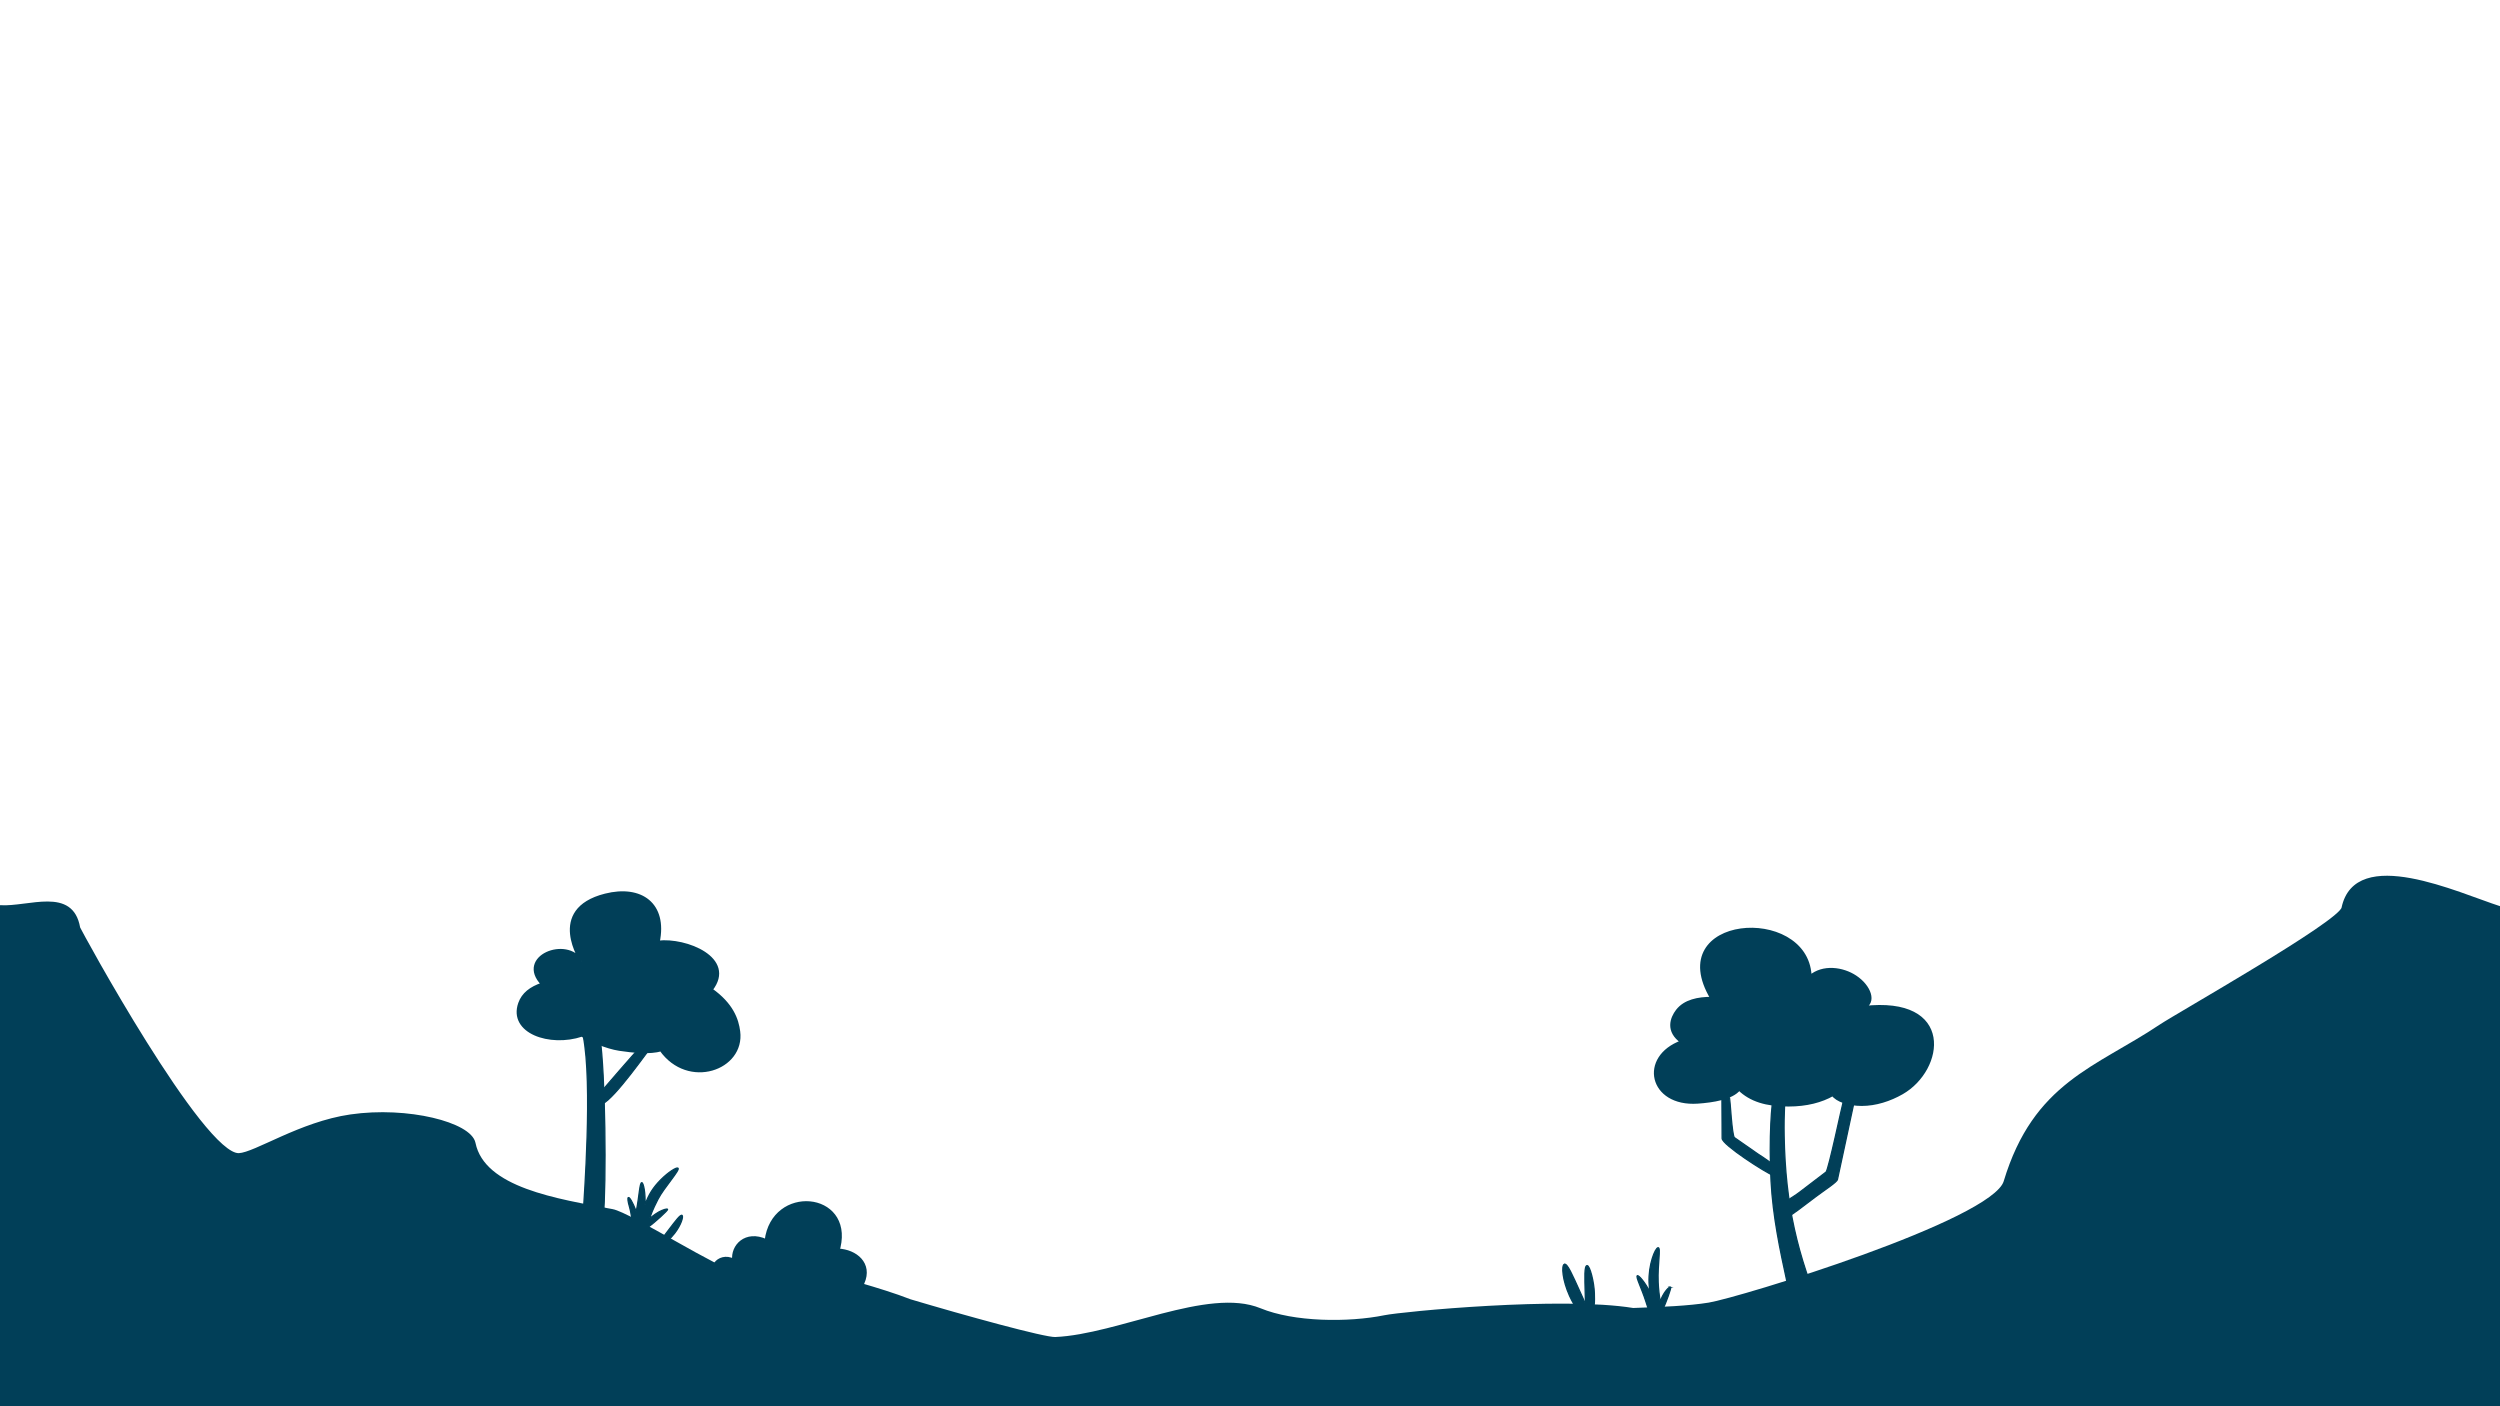 <?xml version="1.0" encoding="UTF-8" standalone="no"?>
<svg
   xmlns:dc="http://purl.org/dc/elements/1.1/"
   xmlns:cc="http://creativecommons.org/ns#"
   xmlns:rdf="http://www.w3.org/1999/02/22-rdf-syntax-ns#"
   xmlns:svg="http://www.w3.org/2000/svg"
   xmlns="http://www.w3.org/2000/svg"
   xmlns:sodipodi="http://sodipodi.sourceforge.net/DTD/sodipodi-0.dtd"
   xmlns:inkscape="http://www.inkscape.org/namespaces/inkscape"
   xml:space="preserve"
   width="162.56mm"
   height="91.44mm"
   version="1.1"
   style="shape-rendering:geometricPrecision; text-rendering:geometricPrecision; image-rendering:optimizeQuality; fill-rule:evenodd; clip-rule:evenodd"
   viewBox="0 0 16255.98 9144"
   id="svg332"
   sodipodi:docname="original - Copy (8).svg"
   inkscape:version="1.0.2-2 (e86c870879, 2021-01-15)"><sodipodi:namedview
   pagecolor="#ffffff"
   bordercolor="#666666"
   borderopacity="1"
   objecttolerance="10"
   gridtolerance="10"
   guidetolerance="10"
   inkscape:pageopacity="0"
   inkscape:pageshadow="2"
   inkscape:window-width="1154"
   inkscape:window-height="768"
   id="namedview334"
   showgrid="false"
   inkscape:zoom="1.6959636"
   inkscape:cx="307.2"
   inkscape:cy="267.14165"
   inkscape:window-x="0"
   inkscape:window-y="0"
   inkscape:window-maximized="0"
   inkscape:current-layer="svg332" />
 <defs
   id="defs9">
  <style
   type="text/css"
   id="style2">
   <![CDATA[
    .str0 {stroke:#74294A;stroke-width:7.62;stroke-miterlimit:22.926;stroke-opacity:0.059}
    .str3 {stroke:#BDA6C0;stroke-width:8.47;stroke-miterlimit:22.926;stroke-opacity:0.188}
    .str9 {stroke:#E5F0F6;stroke-width:20;stroke-miterlimit:22.926;stroke-opacity:0.851}
    .str13 {stroke:#001E29;stroke-width:8.47;stroke-miterlimit:22.926}
    .str10 {stroke:#013F58;stroke-width:8.47;stroke-miterlimit:22.926}
    .str14 {stroke:#001E29;stroke-width:20;stroke-miterlimit:22.926}
    .str11 {stroke:#013F58;stroke-width:20;stroke-miterlimit:22.926}
    .str5 {stroke:#045A8B;stroke-width:20;stroke-miterlimit:22.926}
    .str4 {stroke:#8BBDD8;stroke-width:20;stroke-miterlimit:22.926}
    .str6 {stroke:#8BBDD8;stroke-width:20;stroke-miterlimit:22.926}
    .str2 {stroke:#E5F0F6;stroke-width:20;stroke-miterlimit:22.926}
    .str1 {stroke:white;stroke-width:20;stroke-miterlimit:22.926}
    .str12 {stroke:#013F58;stroke-width:7.62;stroke-miterlimit:22.926}
    .str8 {stroke:#E5F0F6;stroke-width:19.98;stroke-linecap:round;stroke-miterlimit:22.926}
    .str7 {stroke:#E5F0F6;stroke-width:19.98;stroke-linecap:round;stroke-linejoin:round;stroke-miterlimit:22.926}
    .fil11 {fill:none}
    .fil16 {fill:#001E29}
    .fil14 {fill:#001E29}
    .fil13 {fill:#013F58}
    .fil7 {fill:#026AA7}
    .fil9 {fill:#045A8B}
    .fil6 {fill:#1E7EBA}
    .fil8 {fill:#8BBDD8}
    .fil10 {fill:#8BBDD8}
    .fil4 {fill:#E5F0F6}
    .fil3 {fill:white}
    .fil15 {fill:#001E29;fill-rule:nonzero}
    .fil2 {fill:#E3D7E3;fill-opacity:0.059}
    .fil1 {fill:#E3D7E3;fill-opacity:0.09}
    .fil5 {fill:#BDA6C0;fill-opacity:0.188}
    .fil12 {fill:#E5F0F6;fill-opacity:0.851}
    .fil0 {fill:url(#id0)}
   ]]>
  </style>
  <linearGradient
   id="id0"
   gradientUnits="userSpaceOnUse"
   x1="8141.67"
   y1="-0.03"
   x2="8114.31"
   y2="9144.03">
   <stop
   offset="0"
   style="stop-opacity:1; stop-color:#0A4B63"
   id="stop4" />
   <stop
   offset="1"
   style="stop-opacity:1; stop-color:#0097D0"
   id="stop6" />
  </linearGradient>
 </defs>
 
 
 
 
 
 
 <g
   id="Foreground1"
   style="display:inline">
  <g
   id="_1863370649776">
   <path
   class="fil13 str10"
   d="m 4434.93,7903.13 c 10.09,7.62 -7.07,62.43 -48.46,116.24 -14.8,19.25 -30.7,35.76 -45.48,48.68 l -33.98,-16.7 c 12.26,-16.95 28.17,-37.3 45.02,-59.21 41.39,-53.81 72.82,-96.65 82.9,-89.01 z"
   id="path228" />
   <path
   class="fil13 str10"
   d="m 4112.65,7946.4 c -6.92,-32.07 -9.89,-66.86 -18.3,-94.91 -12.03,-40.1 -13.91,-61.96 -8.61,-64.58 6.95,-3.41 26.25,26.01 51.33,90.36 l 1.01,-5.01 c 18.98,-95.23 21.48,-183.09 35.11,-181.97 10.86,0.9 24.87,69 20.48,144.85 23.56,-66.55 54,-114.95 104.64,-165.36 48.22,-47.98 98.94,-79.81 109.77,-74.38 18,9.03 -91.31,127.07 -130.28,203.57 -38.97,76.51 -40.05,87.91 -55.77,127.76 6.62,-6.66 -4.07,0.27 21.39,-18.67 9.55,-7.12 26.25,-19.84 41.9,-28.14 26.03,-13.78 51.78,-21.54 55.56,-16.57 4.37,5.77 -82.63,84.24 -130.68,119.7 z"
   id="path230" />
   <path
   class="fil13 str11"
   d="m 5449.96,8128.69 c 113.41,5.24 216.36,88.24 160.83,213.34 -62.31,140.35 -248.12,78.03 -447.62,34.97 -177.32,-38.28 -367.12,-49.09 -466.11,-75.18 -117.48,-30.95 -26.16,-160.9 74.06,-106.49 -11.57,-92.24 77.06,-189.18 210.75,-127.98 43.46,-357.83 555.95,-311.68 473.35,42.67 -1.48,6.35 -3.25,12.58 -5.26,18.67 z"
   id="path232" />
   <g
   id="g240">
    <path
   class="fil13 str10"
   d="m 3763.5,6641.54 c 93.82,183.52 48.51,943.39 32.82,1186.34 -5.24,81.19 -18.32,23.84 -18.76,76.56 l 144.69,17.26 c 21.73,-228.16 13.26,-945.04 -21.07,-1176.59 -13.87,-93.55 -50.81,-105.69 -95.93,-87 -2.42,6.4 -42.1,-17.23 -41.75,-16.57 z"
   id="path234" />
    <path
   class="fil13 str12"
   d="m 3885.85,7127.64 c 0.5,-5.77 286.78,-333.85 307.79,-354 48.06,-46.05 87.73,-18.26 43.55,30.89 -21,23.34 -239.47,337.95 -319,372.4 -22.8,9.87 -36.31,-3.46 -32.34,-49.29 z"
   id="path236" />
    <path
   class="fil13 str11"
   d="m 3527.51,6399.11 c -76.21,25.26 -126.67,64.66 -148.05,125.82 -64.71,185.15 195.54,275.42 404.03,205.73 54.17,32.65 161.04,79.51 243.73,92.12 82.69,12.6 202.62,25.57 270.35,2.93 177.99,251.2 537.18,124.17 505.52,-118.83 -10.06,-77.18 -43.2,-175.42 -178.76,-271.57 157.39,-202.15 -165.73,-330.65 -344.72,-309.07 51.66,-246.7 -111.77,-364.43 -343.73,-305.68 -381.29,96.58 -152.19,431.9 -153.65,432.24 -94.54,-159.74 -423.52,-30.11 -254.72,146.31 z"
   id="path238" />
   </g>
   <g
   id="g250">
    <path
   class="fil13 str10"
   d="m 11533.34,7138.44 c -12.77,9.15 -31.69,264.6 -17.31,541.12 12.07,232.24 59.1,450.76 102.61,651.29 20,92.14 39.47,148.1 51.26,237.66 l 186.78,-1.66 c -173.47,-415.35 -246.71,-731.81 -255.45,-1178.92 -3.04,-155.77 7.04,-262.48 6.74,-262.88 -30.39,-38.07 -62.94,5 -74.63,13.39 z"
   id="path242" />
    <path
   class="fil13 str10"
   d="m 11197.99,7402.19 c 0.34,41.19 285.37,224.36 334.92,241.87 24.24,8.57 30.09,-11.5 20.75,-35.17 -14.97,-37.91 -65.93,-66.91 -123.36,-105.28 l -152.31,-106.18 c -16.19,-11.77 -28.77,-253.54 -31.4,-257.47 -7.54,-11.31 -37.9,-11.38 -50.79,7.04 -0.04,0.05 1.99,230.65 2.19,255.19 z"
   id="path244" />
    <path
   class="fil13 str10"
   d="m 11947.89,7668.96 c -3.85,17.95 -77.3,64.23 -141.7,112.56 -79.28,59.49 -158.44,122.83 -185.76,132.46 -11.22,3.96 -21.85,-4.71 -29.07,-17.51 -8.36,-14.81 -12.19,-35.16 -7.19,-47.84 14.94,-37.89 62.76,-54.33 117.64,-96.21 l 171.77,-131.14 c 15.9,-12.13 107.78,-447.68 110.36,-451.57 7.49,-11.26 73.48,-10.58 68.79,11.26 z"
   id="path246" />
    <path
   class="fil13 str11"
   d="m 11769.18,6351.7 c 0.17,-3.79 0.52,-7.6 0.28,-11.4 -27.96,-449.6 -957.18,-382.51 -638.11,151.39 -89.46,-0.1 -175.81,17.15 -224.78,80.52 -37.27,48.25 -68.81,132.52 29.58,202.1 -273.59,99.49 -206.72,413.35 102.86,392.06 95.52,-6.57 223.88,-25.71 269.46,-85.34 75.07,72.98 176.56,104.1 320.19,104.1 118.6,0 215.12,-25.88 289.05,-68.24 25.97,37.46 100.36,64.5 188.1,64.5 91.06,0 183.13,-30.35 261.33,-75.06 267.32,-152.85 336.13,-622.43 -250.57,-554.82 79.19,-33.11 40.59,-138.11 -52.14,-199.49 -82.59,-54.66 -210.86,-73.16 -295.25,-0.32 z"
   id="path248" />
   </g>
   <path
   class="fil13 str10"
   d="m 10863.15,8368.86 c -8.62,-3.81 -38.58,26.86 -59.23,72.86 -3.63,8.08 -6.57,16.51 -8.93,24.95 -5.42,-39.73 -11.2,-85.5 -12.96,-129.82 -4.63,-116.22 18.71,-224.55 -0.17,-223.81 -18.88,0.74 -63.7,111.23 -59.07,227.44 0.85,21.36 3.36,42.98 6.99,64.04 -31.18,-64.09 -73.86,-113.5 -83.16,-109.32 -11.66,5.24 26.58,78.3 54.71,164.86 8.51,26.18 16.22,50.47 23.1,71.48 l 85.88,-11.6 c 23.03,-50.29 59.16,-148.29 52.84,-151.08 z"
   id="path252" />
   <g
   id="g258">
    <path
   class="fil13 str10"
   d="m 10171.82,8220.78 c -19.11,8.51 -12.22,103.07 34.02,205.02 16.54,36.47 35.88,68.95 54.78,95.24 l 60.97,-14.25 c -13.31,-31.82 -31.22,-70.47 -50.05,-111.99 -46.25,-101.95 -80.61,-182.56 -99.72,-174.02 z"
   id="path254" />
    <path
   class="fil13 str10"
   d="m 10319.91,8229.53 c 18.66,-0.49 45.46,110.7 47.24,178.28 1.78,67.58 0.15,69.19 -4.78,97.57 l -51.29,11.21 c -1.71,-30.64 -2.39,-68.55 -3.44,-109.1 -2.59,-99.6 -6.39,-177.47 12.27,-177.96 z"
   id="path256" />
   </g>
   <path
   class="fil13 str11"
   d="m 5591.65,8351.45 0.01,0.01 c 109.97,32.16 222.6,66.61 326.42,106.75 352.51,105.12 873.16,248.62 943.48,245.61 411.26,-17.59 995.81,-326.05 1331.74,-187.48 218.19,90 573.63,93.9 810.63,45.61 115.88,-23.62 1146.87,-123.22 1615.02,-46.91 190.29,-6.52 363.14,-13.89 493.44,-35.09 197.59,-32.14 1847.52,-535.92 1925.96,-796 192.77,-639.27 593.74,-734.52 1008.2,-1011.81 115.4,-77.2 1168.74,-672.19 1188.95,-768.15 84.3,-400.13 745.71,-89.61 1020.47,-1.13 l 0.01,3241.14 H -0.01 V 5896.2 c 191.52,10.42 466.08,-120.19 511.13,135.8 2.66,15.11 806.15,1486.32 1042.44,1476.25 106.21,-4.53 400.05,-204.6 725.9,-251.77 372.91,-53.99 776.89,51.27 802.45,176.77 60.81,298.51 537.95,371.67 899.28,438.72 114.71,21.29 707.43,400.01 805.17,406.02 126.82,7.79 424.99,-36.96 693.18,40.93 36.74,10.67 74.26,21.47 112.11,32.54 z"
   id="path260" />
  </g>
 </g>
 
 
</svg>
